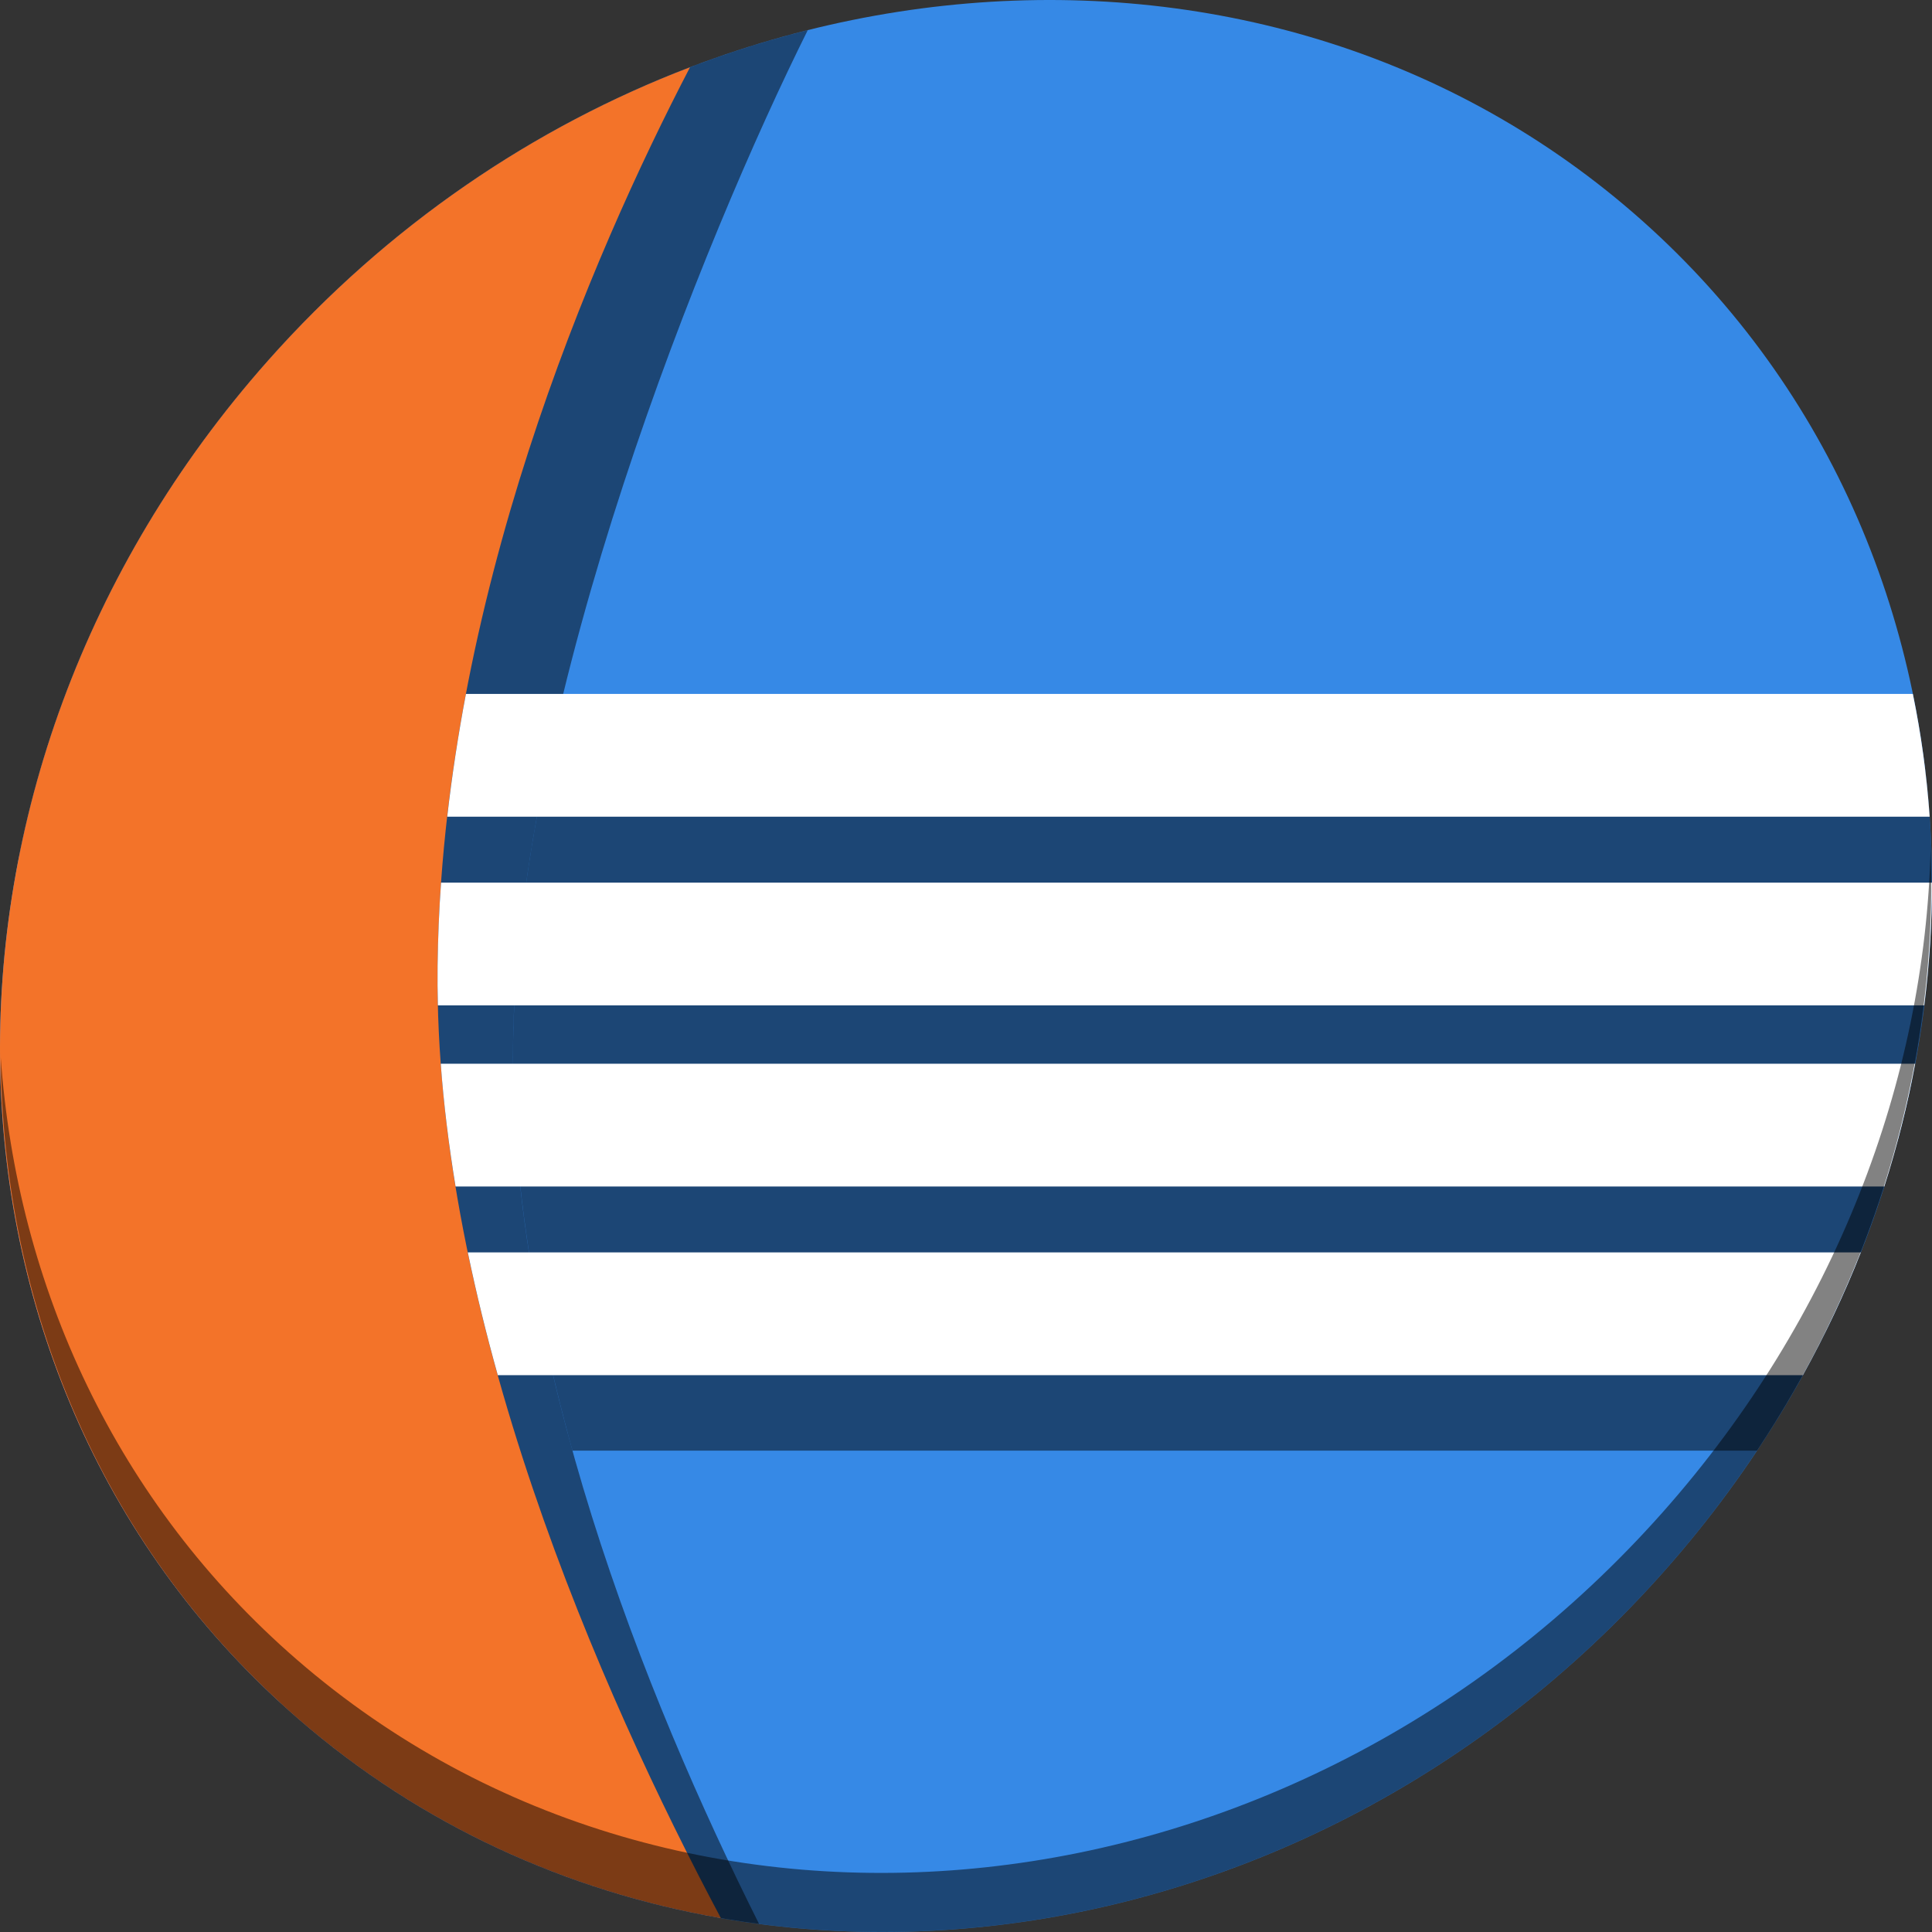 <?xml version="1.0" encoding="UTF-8" standalone="no"?>
<!-- Created with Inkscape (http://www.inkscape.org/) -->

<svg
   xmlns:dc="http://purl.org/dc/elements/1.1/"
   xmlns:cc="http://creativecommons.org/ns#"
   xmlns:rdf="http://www.w3.org/1999/02/22-rdf-syntax-ns#"
   xmlns:svg="http://www.w3.org/2000/svg"
   xmlns="http://www.w3.org/2000/svg"
   xmlns:xlink="http://www.w3.org/1999/xlink"
   xmlns:sodipodi="http://sodipodi.sourceforge.net/DTD/sodipodi-0.dtd"
   xmlns:inkscape="http://www.inkscape.org/namespaces/inkscape"
   width="512"
   height="512"
   id="svg2"
   sodipodi:version="0.32"
   inkscape:version="0.92.2 2405546, 2018-03-11"
   version="1.0"
   sodipodi:docname="eclipse.svg"
   inkscape:output_extension="org.inkscape.output.svg.inkscape">
  <rect width="100%" height="100%" fill="#333333" stroke="none"/>
  <defs
     id="defs4">
    <radialGradient
       inkscape:collect="always"
       xlink:href="#linearGradient2225"
       id="radialGradient3292"
       gradientUnits="userSpaceOnUse"
       gradientTransform="matrix(4.931,9.145,-8.772,4.729,206.497,-528.665)"
       cx="15.701"
       cy="15.071"
       fx="15.701"
       fy="15.071"
       r="13.885" />
    <linearGradient
       id="linearGradient2225">
      <stop
         style="stop-color:#ffffff;stop-opacity:0.635;"
         offset="0"
         id="stop2227" />
      <stop
         id="stop2235"
         offset="0.5"
         style="stop-color:#ffffff;stop-opacity:0.208;" />
      <stop
         style="stop-color:#424289;stop-opacity:0.075;"
         offset="1"
         id="stop2229" />
    </linearGradient>
    <linearGradient
       id="linearGradient3377">
      <stop
         id="stop3379"
         offset="0"
         style="stop-color:#c98cbb;stop-opacity:1;" />
      <stop
         id="stop3381"
         offset="1"
         style="stop-color:#a9b7da;stop-opacity:1" />
    </linearGradient>
    <linearGradient
       id="linearGradient3371">
      <stop
         id="stop3373"
         offset="0"
         style="stop-color:#c98cbb;stop-opacity:1;" />
      <stop
         id="stop3375"
         offset="1"
         style="stop-color:#a9b7da;stop-opacity:1" />
    </linearGradient>
    <linearGradient
       id="linearGradient3365">
      <stop
         id="stop3367"
         offset="0"
         style="stop-color:#c98cbb;stop-opacity:1;" />
      <stop
         id="stop3369"
         offset="1"
         style="stop-color:#a9b7da;stop-opacity:1" />
    </linearGradient>
    <linearGradient
       id="linearGradient3351">
      <stop
         style="stop-color:#c98cbb;stop-opacity:1;"
         offset="0"
         id="stop3353" />
      <stop
         style="stop-color:#a9b7da;stop-opacity:1"
         offset="1"
         id="stop3355" />
    </linearGradient>
    <linearGradient
       id="linearGradient3279">
      <stop
         id="stop3281"
         offset="0"
         style="stop-color:#ffffff;stop-opacity:0.502;" />
      <stop
         id="stop3283"
         offset="1"
         style="stop-color:#ffffff;stop-opacity:0;" />
    </linearGradient>
    <linearGradient
       id="linearGradient3269">
      <stop
         style="stop-color:#ffffff;stop-opacity:0;"
         offset="0"
         id="stop3271" />
      <stop
         style="stop-color:#c98cbb;stop-opacity:0;"
         offset="1"
         id="stop3273" />
    </linearGradient>
    <linearGradient
       id="linearGradient3261">
      <stop
         id="stop3263"
         offset="0"
         style="stop-color:#04034e;stop-opacity:1;" />
      <stop
         id="stop3265"
         offset="1"
         style="stop-color:#c98cbb;stop-opacity:1" />
    </linearGradient>
    <linearGradient
       id="linearGradient3249">
      <stop
         style="stop-color:#04034e;stop-opacity:1;"
         offset="0"
         id="stop3251" />
      <stop
         style="stop-color:#7575b9;stop-opacity:1"
         offset="1"
         id="stop3253" />
    </linearGradient>
    <radialGradient
       inkscape:collect="always"
       xlink:href="#linearGradient2225"
       id="radialGradient3212"
       cx="15.701"
       cy="15.071"
       fx="15.701"
       fy="15.071"
       r="13.885"
       gradientUnits="userSpaceOnUse"
       gradientTransform="matrix(0.442,0.821,-0.787,0.424,20.759,-3.08)" />
    <radialGradient
       inkscape:collect="always"
       xlink:href="#linearGradient2225"
       id="radialGradient3303"
       gradientUnits="userSpaceOnUse"
       gradientTransform="matrix(0.442,0.821,-0.787,0.424,20.759,-3.08)"
       cx="15.701"
       cy="15.071"
       fx="15.701"
       fy="15.071"
       r="13.885" />
  </defs>
  <sodipodi:namedview
     id="base"
     pagecolor="#ffffff"
     bordercolor="#666666"
     borderopacity="1.0"
     inkscape:pageopacity="0.0"
     inkscape:pageshadow="2"
     inkscape:zoom="0.125"
     inkscape:cx="-1309.2324"
     inkscape:cy="799.11269"
     inkscape:document-units="px"
     inkscape:current-layer="layer1"
     width="48px"
     height="48px"
     inkscape:window-width="1366"
     inkscape:window-height="712"
     inkscape:window-x="0"
     inkscape:window-y="27"
     showgrid="false"
     inkscape:window-maximized="1" />
  <g
     inkscape:label="Camada 1"
     inkscape:groupmode="layer"
     id="layer1"
     transform="translate(0,464)">
    <g
       id="g958">
      <path
         style="fill:#3689e6;fill-opacity:1;stroke-width:11.11"
         inkscape:connector-curvature="0"
         d="m 432.913,-407.526 c 102.193,88.575 105.827,249.7 8.117,359.899 C 343.32,62.572 181.28,80.101 79.087,-8.474 -23.106,-97.049 -26.74,-258.174 70.97,-368.373 168.68,-478.572 330.72,-496.101 432.913,-407.526 Z"
         id="path27" />
      <path
         id="path930"
         transform="translate(0,-464)"
         d="M 136.762 301.902 C 137.534 312.726 138.849 323.592 140.609 334.43 L 492.107 334.43 C 496.457 323.723 500.109 312.859 503.029 301.902 L 136.762 301.902 z "
         style="fill:#000000;fill-opacity:0.49;stroke:none" />
      <path
         transform="translate(0,-464)"
         id="path909"
         d="M 214.068 7.988 C 161.289 21.208 110.788 50.72 70.971 95.627 C 36.486 134.519 14.642 179.756 5.281 225.906 C -2.435 306.852 24.154 392.794 74.617 451.543 C 76.087 452.886 77.573 454.214 79.086 455.525 C 114.35 486.09 156.742 504.015 201.156 509.863 C 170.878 449.4 135.011 359.943 135.965 276.697 C 137.017 184.837 186.881 62.489 214.068 7.988 z "
         style="fill:#000000;fill-opacity:0.49;stroke:none;stroke-width:1px;stroke-linecap:butt;stroke-linejoin:miter;stroke-opacity:1" />
      <path
         id="path868"
         transform="translate(0,-464)"
         d="M 182.859 17.824 C 141.59 33.582 102.855 59.667 70.971 95.627 C -26.739 205.826 -23.107 366.951 79.086 455.525 C 111.66 483.759 150.319 501.195 191.033 508.303 C 159.35 448.779 114.905 348.54 115.965 256 C 117.068 159.702 156.832 67.84 182.859 17.824 z "
         style="fill:#f37329;stroke:none;stroke-width:1px;stroke-linecap:butt;stroke-linejoin:miter;stroke-opacity:1;fill-opacity:1" />
      <path
         id="path914"
         transform="translate(0,-464)"
         d="M 144.732 203.902 C 142.461 214.857 140.553 225.742 139.104 236.43 L 511.973 236.43 C 512.074 225.506 511.489 214.639 510.193 203.902 L 144.732 203.902 z "
         style="fill:#000000;fill-opacity:0.49;stroke:none" />
      <path
         id="path922"
         transform="translate(0,-464)"
         d="M 137.141 253.902 C 136.457 261.664 136.05 269.281 135.965 276.697 C 135.928 279.932 135.952 283.178 136.023 286.43 L 506.648 286.43 C 508.857 275.614 510.388 264.75 511.225 253.902 L 137.141 253.902 z "
         style="fill:#000000;fill-opacity:0.49;stroke:none" />
      <path
         id="rect875"
         transform="translate(0,-464)"
         d="M 116.881 233.902 C 116.364 241.231 116.05 248.602 115.965 256 C 115.925 259.466 115.956 262.944 116.041 266.43 L 509.951 266.43 C 511.316 255.572 512.001 244.706 511.994 233.902 L 116.881 233.902 z "
         style="fill:#ffffff;fill-opacity:1;stroke:none" />
      <path
         id="rect877"
         transform="translate(0,-464)"
         d="M 116.799 281.902 C 117.595 292.727 118.947 303.594 120.727 314.43 L 499.363 314.43 C 502.79 303.677 505.506 292.81 507.537 281.902 L 116.799 281.902 z "
         style="fill:#ffffff;fill-opacity:1;stroke:none" />
      <path
         id="path938"
         transform="translate(0,-464)"
         d="M 143.83 351.902 C 146.08 362.845 148.735 373.712 151.715 384.43 L 465.645 384.43 C 472.668 373.872 478.877 362.998 484.301 351.902 L 143.83 351.902 z "
         style="fill:#000000;fill-opacity:0.49;stroke:none" />
      <path
         id="rect879"
         transform="translate(0,-464)"
         d="M 123.975 331.902 C 126.243 342.847 128.921 353.713 131.916 364.43 L 477.779 364.43 C 483.651 353.804 488.78 342.938 493.137 331.902 L 123.975 331.902 z "
         style="fill:#ffffff;fill-opacity:1;stroke:none" />
      <path
         transform="translate(0,-464)"
         id="rect873"
         d="M 123.477 183.902 C 121.45 194.574 119.778 205.438 118.521 216.43 L 511.385 216.43 C 510.619 205.456 509.122 194.591 506.924 183.902 L 123.477 183.902 z "
         style="fill:#ffffff;fill-opacity:1;stroke:none" />
      <path
         style="opacity:1;fill:#000000;fill-opacity:0.49;stroke-width:11.11"
         inkscape:connector-curvature="0"
         d="m 511.636,-239.096 c -1.551,61.312 -25.161,124.155 -70.966,175.814 C 342.959,46.917 180.919,64.446 78.726,-24.129 30.827,-65.644 4.497,-123.077 0.194,-183.771 0.799,-117.415 27.117,-53.518 79.079,-8.481 181.272,80.094 343.32,62.556 441.022,-47.634 490.727,-103.692 514.027,-172.925 511.636,-239.096 Z"
         id="path51" />
    </g>
  </g>
  <g
     inkscape:groupmode="layer"
     id="layer2"
     inkscape:label="a"
     transform="translate(0,464)" />
</svg>
